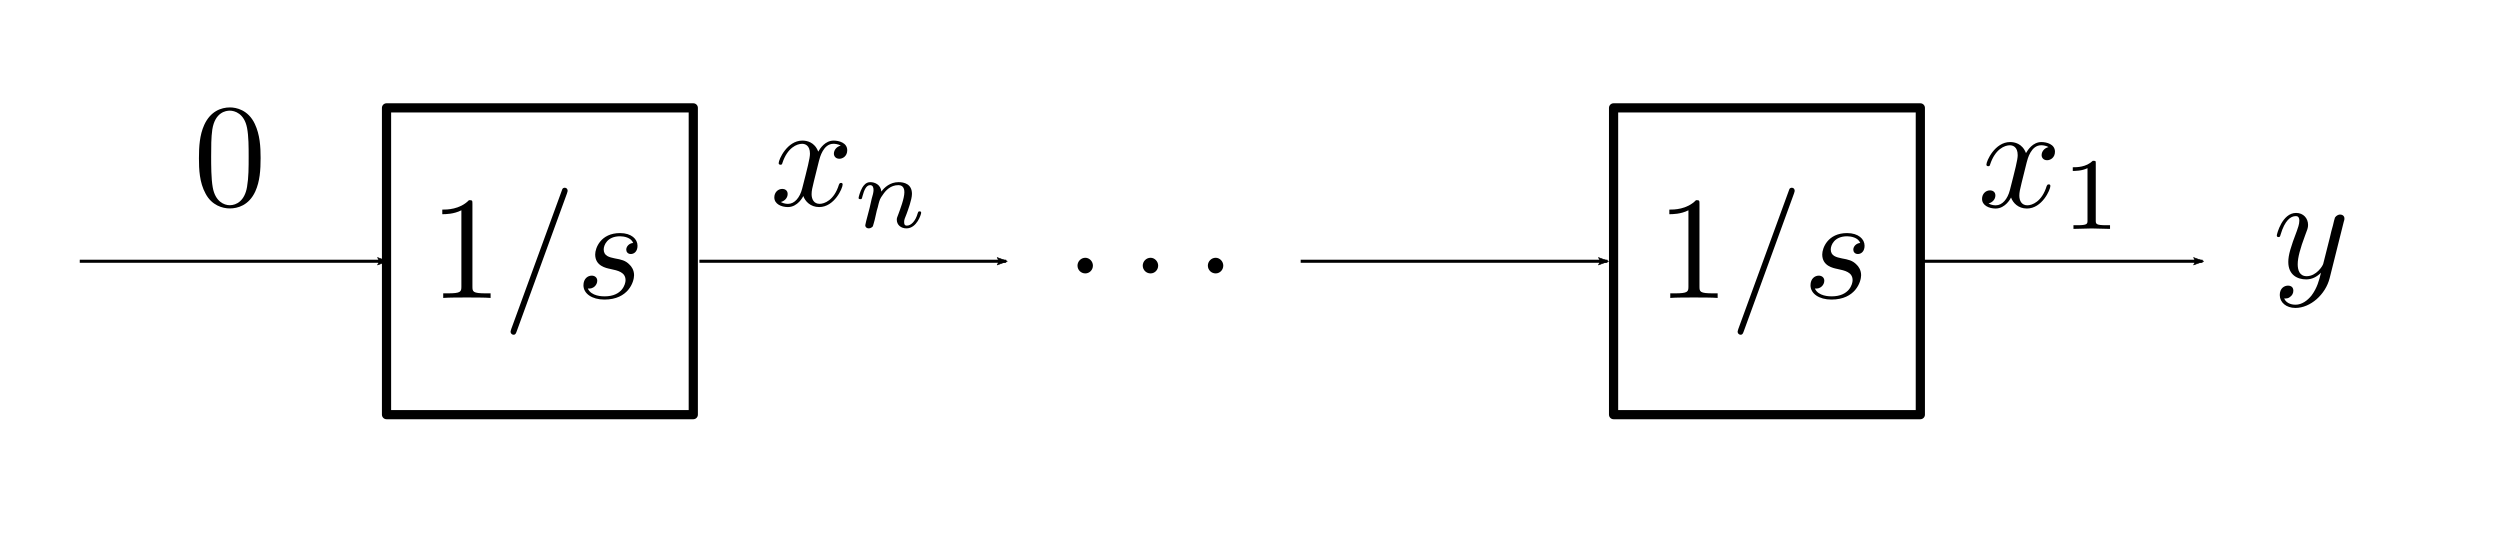 <?xml version="1.0" encoding="UTF-8" standalone="no"?>
<!-- Created with Inkscape (http://www.inkscape.org/) -->

<svg
   xmlns:ns0="http://www.iki.fi/pav/software/textext/"
   xmlns:dc="http://purl.org/dc/elements/1.1/"
   xmlns:cc="http://creativecommons.org/ns#"
   xmlns:rdf="http://www.w3.org/1999/02/22-rdf-syntax-ns#"
   xmlns:svg="http://www.w3.org/2000/svg"
   xmlns="http://www.w3.org/2000/svg"
   xmlns:xlink="http://www.w3.org/1999/xlink"
   xmlns:sodipodi="http://sodipodi.sourceforge.net/DTD/sodipodi-0.dtd"
   xmlns:inkscape="http://www.inkscape.org/namespaces/inkscape"
   width="230mm"
   height="50mm"
   viewBox="0 0 814.961 177.165"
   id="svg2"
   version="1.1"
   inkscape:version="0.91 r13725"
   sodipodi:docname="integrator-chain-2.svg">
  <sodipodi:namedview
     id="base"
     pagecolor="#ffffff"
     bordercolor="#666666"
     borderopacity="1.0"
     inkscape:pageopacity="0.0"
     inkscape:pageshadow="2"
     inkscape:zoom="1.3896085"
     inkscape:cx="878.28908"
     inkscape:cy="177.16535"
     inkscape:document-units="px"
     inkscape:current-layer="layer1"
     showgrid="true"
     inkscape:window-width="1535"
     inkscape:window-height="876"
     inkscape:window-x="65"
     inkscape:window-y="24"
     inkscape:window-maximized="1">
    <inkscape:grid
       spacingy="10"
       spacingx="10"
       id="grid5406"
       type="xygrid" />
  </sodipodi:namedview>
  <defs
     id="defs4">
    <marker
       inkscape:stockid="Arrow2Lend"
       orient="auto"
       refY="0"
       refX="0"
       id="Arrow2Lend"
       style="overflow:visible"
       inkscape:isstock="true">
      <path
         id="path6716"
         style="fill:#000000;fill-opacity:1;fill-rule:evenodd;stroke:#000000;stroke-width:0.625;stroke-linejoin:round;stroke-opacity:1"
         d="M 8.719,4.034 -2.207,0.016 8.719,-4.002 c -1.745,2.372 -1.735,5.617 -6e-7,8.035 z"
         transform="matrix(-1.1,0,0,-1.1,-1.1,0)"
         inkscape:connector-curvature="0" />
    </marker>
    <marker
       inkscape:stockid="Arrow2Lend"
       orient="auto"
       refY="0"
       refX="0"
       id="Arrow2Lend-7"
       style="overflow:visible"
       inkscape:isstock="true">
      <path
         inkscape:connector-curvature="0"
         id="path6716-8"
         style="fill:#000000;fill-opacity:1;fill-rule:evenodd;stroke:#000000;stroke-width:0.625;stroke-linejoin:round;stroke-opacity:1"
         d="M 8.719,4.034 -2.207,0.016 8.719,-4.002 c -1.745,2.372 -1.735,5.617 -6e-7,8.035 z"
         transform="matrix(-1.1,0,0,-1.1,-1.1,0)" />
    </marker>
    <marker
       inkscape:stockid="Arrow2Lend"
       orient="auto"
       refY="0"
       refX="0"
       id="Arrow2Lend-7-2"
       style="overflow:visible"
       inkscape:isstock="true">
      <path
         inkscape:connector-curvature="0"
         id="path6716-8-2"
         style="fill:#000000;fill-opacity:1;fill-rule:evenodd;stroke:#000000;stroke-width:0.625;stroke-linejoin:round;stroke-opacity:1"
         d="M 8.719,4.034 -2.207,0.016 8.719,-4.002 c -1.745,2.372 -1.735,5.617 -6e-7,8.035 z"
         transform="matrix(-1.1,0,0,-1.1,-1.1,0)" />
    </marker>
    <marker
       inkscape:stockid="Arrow2Lend"
       orient="auto"
       refY="0"
       refX="0"
       id="Arrow2Lend-7-2-2"
       style="overflow:visible"
       inkscape:isstock="true">
      <path
         inkscape:connector-curvature="0"
         id="path6716-8-2-5"
         style="fill:#000000;fill-opacity:1;fill-rule:evenodd;stroke:#000000;stroke-width:0.625;stroke-linejoin:round;stroke-opacity:1"
         d="M 8.719,4.034 -2.207,0.016 8.719,-4.002 c -1.745,2.372 -1.735,5.617 -6e-7,8.035 z"
         transform="matrix(-1.1,0,0,-1.1,-1.1,0)" />
    </marker>
  </defs>
  <g
     transform="translate(0,-875.197)"
     inkscape:label="Layer 1"
     inkscape:groupmode="layer"
     id="layer1">
    <g
       id="g5461"
       ns0:preamble=""
       ns0:text="$$\n\\frac{1}{s}\n$$"
       transform="matrix(4.8,0,0,4.8,-1644.614,232.037)">
      <defs
         id="defs5463">
        <g
           id="g5465">
          <symbol
             id="textext-1b93356b-0"
             overflow="visible"
             style="overflow:visible">
            <path
               id="path5468"
               d=""
               style="stroke:none"
               inkscape:connector-curvature="0" />
          </symbol>
          <symbol
             id="textext-1b93356b-1"
             overflow="visible"
             style="overflow:visible">
            <path
               id="path5471"
               d="m 2.938,-6.375 c 0,-0.25 0,-0.266 -0.234,-0.266 C 2.078,-6 1.203,-6 0.891,-6 l 0,0.312 c 0.203,0 0.781,0 1.297,-0.266 l 0,5.172 c 0,0.359 -0.031,0.469 -0.922,0.469 l -0.312,0 0,0.312 c 0.344,-0.031 1.203,-0.031 1.609,-0.031 0.391,0 1.266,0 1.609,0.031 l 0,-0.312 -0.312,0 c -0.906,0 -0.922,-0.109 -0.922,-0.469 z m 0,0"
               style="stroke:none"
               inkscape:connector-curvature="0" />
          </symbol>
          <symbol
             id="textext-1b93356b-2"
             overflow="visible"
             style="overflow:visible">
            <path
               id="path5474"
               d=""
               style="stroke:none"
               inkscape:connector-curvature="0" />
          </symbol>
          <symbol
             id="textext-1b93356b-3"
             overflow="visible"
             style="overflow:visible">
            <path
               id="path5477"
               d="M 3.891,-3.734 C 3.625,-3.719 3.422,-3.5 3.422,-3.281 c 0,0.141 0.094,0.297 0.312,0.297 0.219,0 0.453,-0.172 0.453,-0.562 C 4.188,-4 3.766,-4.406 3,-4.406 c -1.312,0 -1.688,1.016 -1.688,1.453 0,0.781 0.734,0.922 1.031,0.984 0.516,0.109 1.031,0.219 1.031,0.766 0,0.25 -0.219,1.094 -1.422,1.094 -0.141,0 -0.906,0 -1.141,-0.531 0.391,0.047 0.641,-0.25 0.641,-0.531 0,-0.219 -0.172,-0.344 -0.375,-0.344 -0.266,0 -0.562,0.203 -0.562,0.656 0,0.562 0.578,0.969 1.422,0.969 1.625,0 2.016,-1.203 2.016,-1.656 0,-0.359 -0.188,-0.609 -0.312,-0.719 -0.266,-0.281 -0.562,-0.344 -1,-0.422 -0.359,-0.078 -0.75,-0.156 -0.75,-0.609 C 1.891,-3.578 2.125,-4.188 3,-4.188 c 0.25,0 0.75,0.078 0.891,0.453 z m 0,0"
               style="stroke:none"
               inkscape:connector-curvature="0" />
          </symbol>
        </g>
      </defs>
      <g
         id="textext-1b93356b-4">
        <g
           id="g5480"
           style="fill:#000000;fill-opacity:1">
          <g
             id="g5832"
             ns0:preamble=""
             ns0:text="$1/s$"
             transform="scale(4.8,4.8)">
            <defs
               id="defs5834">
              <g
                 id="g5836">
                <symbol
                   id="textext-f4fd63a1-0"
                   overflow="visible"
                   style="overflow:visible">
                  <path
                     id="path5839"
                     d=""
                     style="stroke:none"
                     inkscape:connector-curvature="0" />
                </symbol>
                <symbol
                   id="textext-f4fd63a1-1"
                   overflow="visible"
                   style="overflow:visible">
                  <path
                     id="path5842"
                     d="m 2.938,-6.375 c 0,-0.25 0,-0.266 -0.234,-0.266 C 2.078,-6 1.203,-6 0.891,-6 l 0,0.312 c 0.203,0 0.781,0 1.297,-0.266 l 0,5.172 c 0,0.359 -0.031,0.469 -0.922,0.469 l -0.312,0 0,0.312 c 0.344,-0.031 1.203,-0.031 1.609,-0.031 0.391,0 1.266,0 1.609,0.031 l 0,-0.312 -0.312,0 c -0.906,0 -0.922,-0.109 -0.922,-0.469 z m 0,0"
                     style="stroke:none"
                     inkscape:connector-curvature="0" />
                </symbol>
                <symbol
                   id="textext-f4fd63a1-2"
                   overflow="visible"
                   style="overflow:visible">
                  <path
                     id="path5845"
                     d=""
                     style="stroke:none"
                     inkscape:connector-curvature="0" />
                </symbol>
                <symbol
                   id="textext-f4fd63a1-3"
                   overflow="visible"
                   style="overflow:visible">
                  <path
                     id="path5848"
                     d="m 4.375,-7.094 c 0.047,-0.141 0.047,-0.172 0.047,-0.188 0,-0.109 -0.078,-0.203 -0.188,-0.203 -0.078,0 -0.141,0.031 -0.172,0.094 l -3.469,9.5 C 0.547,2.25 0.547,2.281 0.547,2.297 0.547,2.406 0.641,2.5 0.75,2.5 0.875,2.5 0.906,2.422 0.969,2.25 Z m 0,0"
                     style="stroke:none"
                     inkscape:connector-curvature="0" />
                </symbol>
                <symbol
                   id="textext-f4fd63a1-4"
                   overflow="visible"
                   style="overflow:visible">
                  <path
                     id="path5851"
                     d="M 3.891,-3.734 C 3.625,-3.719 3.422,-3.5 3.422,-3.281 c 0,0.141 0.094,0.297 0.312,0.297 0.219,0 0.453,-0.172 0.453,-0.562 C 4.188,-4 3.766,-4.406 3,-4.406 c -1.312,0 -1.688,1.016 -1.688,1.453 0,0.781 0.734,0.922 1.031,0.984 0.516,0.109 1.031,0.219 1.031,0.766 0,0.25 -0.219,1.094 -1.422,1.094 -0.141,0 -0.906,0 -1.141,-0.531 0.391,0.047 0.641,-0.25 0.641,-0.531 0,-0.219 -0.172,-0.344 -0.375,-0.344 -0.266,0 -0.562,0.203 -0.562,0.656 0,0.562 0.578,0.969 1.422,0.969 1.625,0 2.016,-1.203 2.016,-1.656 0,-0.359 -0.188,-0.609 -0.312,-0.719 -0.266,-0.281 -0.562,-0.344 -1,-0.422 -0.359,-0.078 -0.75,-0.156 -0.75,-0.609 C 1.891,-3.578 2.125,-4.188 3,-4.188 c 0.25,0 0.75,0.078 0.891,0.453 z m 0,0"
                     style="stroke:none"
                     inkscape:connector-curvature="0" />
                </symbol>
              </g>
            </defs>
            <g
               id="textext-f4fd63a1-5">
              <g
                 id="g5854"
                 style="fill:#000000;fill-opacity:1">
                <use
                   id="use5856"
                   y="134.765"
                   x="223.432"
                   xlink:href="#textext-f4fd63a1-1"
                   width="100%"
                   height="100%" />
              </g>
              <g
                 id="g5858"
                 style="fill:#000000;fill-opacity:1">
                <use
                   id="use5860"
                   y="134.765"
                   x="228.413"
                   xlink:href="#textext-f4fd63a1-3"
                   width="100%"
                   height="100%" />
                <use
                   id="use5862"
                   y="134.765"
                   x="233.394"
                   xlink:href="#textext-f4fd63a1-4"
                   width="100%"
                   height="100%" />
              </g>
            </g>
          </g>
          <g
             transform="scale(4.8,4.8)"
             ns0:text="$1/s$"
             ns0:preamble=""
             id="g6070">
            <defs
               id="defs6072">
              <g
                 id="g6074">
                <symbol
                   overflow="visible"
                   id="symbol6076"
                   style="overflow:visible">
                  <path
                     style="stroke:none"
                     d=""
                     id="path6078"
                     inkscape:connector-curvature="0" />
                </symbol>
                <symbol
                   overflow="visible"
                   id="symbol6080"
                   style="overflow:visible">
                  <path
                     style="stroke:none"
                     d="m 2.938,-6.375 c 0,-0.25 0,-0.266 -0.234,-0.266 C 2.078,-6 1.203,-6 0.891,-6 l 0,0.312 c 0.203,0 0.781,0 1.297,-0.266 l 0,5.172 c 0,0.359 -0.031,0.469 -0.922,0.469 l -0.312,0 0,0.312 c 0.344,-0.031 1.203,-0.031 1.609,-0.031 0.391,0 1.266,0 1.609,0.031 l 0,-0.312 -0.312,0 c -0.906,0 -0.922,-0.109 -0.922,-0.469 z m 0,0"
                     id="path6082"
                     inkscape:connector-curvature="0" />
                </symbol>
                <symbol
                   overflow="visible"
                   id="symbol6084"
                   style="overflow:visible">
                  <path
                     style="stroke:none"
                     d=""
                     id="path6086"
                     inkscape:connector-curvature="0" />
                </symbol>
                <symbol
                   overflow="visible"
                   id="symbol6088"
                   style="overflow:visible">
                  <path
                     style="stroke:none"
                     d="m 4.375,-7.094 c 0.047,-0.141 0.047,-0.172 0.047,-0.188 0,-0.109 -0.078,-0.203 -0.188,-0.203 -0.078,0 -0.141,0.031 -0.172,0.094 l -3.469,9.5 C 0.547,2.25 0.547,2.281 0.547,2.297 0.547,2.406 0.641,2.5 0.75,2.5 0.875,2.5 0.906,2.422 0.969,2.25 Z m 0,0"
                     id="path6090"
                     inkscape:connector-curvature="0" />
                </symbol>
                <symbol
                   overflow="visible"
                   id="symbol6092"
                   style="overflow:visible">
                  <path
                     style="stroke:none"
                     d="M 3.891,-3.734 C 3.625,-3.719 3.422,-3.5 3.422,-3.281 c 0,0.141 0.094,0.297 0.312,0.297 0.219,0 0.453,-0.172 0.453,-0.562 C 4.188,-4 3.766,-4.406 3,-4.406 c -1.312,0 -1.688,1.016 -1.688,1.453 0,0.781 0.734,0.922 1.031,0.984 0.516,0.109 1.031,0.219 1.031,0.766 0,0.25 -0.219,1.094 -1.422,1.094 -0.141,0 -0.906,0 -1.141,-0.531 0.391,0.047 0.641,-0.25 0.641,-0.531 0,-0.219 -0.172,-0.344 -0.375,-0.344 -0.266,0 -0.562,0.203 -0.562,0.656 0,0.562 0.578,0.969 1.422,0.969 1.625,0 2.016,-1.203 2.016,-1.656 0,-0.359 -0.188,-0.609 -0.312,-0.719 -0.266,-0.281 -0.562,-0.344 -1,-0.422 -0.359,-0.078 -0.75,-0.156 -0.75,-0.609 C 1.891,-3.578 2.125,-4.188 3,-4.188 c 0.25,0 0.75,0.078 0.891,0.453 z m 0,0"
                     id="path6094"
                     inkscape:connector-curvature="0" />
                </symbol>
              </g>
            </defs>
            <g
               id="g6096">
              <g
                 style="fill:#000000;fill-opacity:1"
                 id="g6098">
                <use
                   xlink:href="#textext-f4fd63a1-1"
                   x="223.432"
                   y="134.765"
                   id="use6100"
                   width="100%"
                   height="100%" />
              </g>
              <g
                 style="fill:#000000;fill-opacity:1"
                 id="g6102">
                <use
                   xlink:href="#textext-f4fd63a1-3"
                   x="228.413"
                   y="134.765"
                   id="use6104"
                   width="100%"
                   height="100%" />
                <use
                   xlink:href="#textext-f4fd63a1-4"
                   x="233.394"
                   y="134.765"
                   id="use6106"
                   width="100%"
                   height="100%" />
              </g>
            </g>
          </g>
        </g>
      </g>
    </g>
    <g
       id="g6387"
       transform="matrix(4.8,0,0,4.8,-1722.36,325.453)"
       ns0:preamble=""
       ns0:text="$$1/s$$">
      <defs
         id="defs6389">
        <g
           id="g6391">
          <symbol
             id="textext-c14338a1-0"
             overflow="visible"
             style="overflow:visible">
            <path
               id="path6394"
               d=""
               style="stroke:none"
               inkscape:connector-curvature="0" />
          </symbol>
          <symbol
             id="textext-c14338a1-1"
             overflow="visible"
             style="overflow:visible">
            <path
               id="path6397"
               d="m 2.938,-6.375 c 0,-0.25 0,-0.266 -0.234,-0.266 C 2.078,-6 1.203,-6 0.891,-6 l 0,0.312 c 0.203,0 0.781,0 1.297,-0.266 l 0,5.172 c 0,0.359 -0.031,0.469 -0.922,0.469 l -0.312,0 0,0.312 c 0.344,-0.031 1.203,-0.031 1.609,-0.031 0.391,0 1.266,0 1.609,0.031 l 0,-0.312 -0.312,0 c -0.906,0 -0.922,-0.109 -0.922,-0.469 z m 0,0"
               style="stroke:none"
               inkscape:connector-curvature="0" />
          </symbol>
          <symbol
             id="textext-c14338a1-2"
             overflow="visible"
             style="overflow:visible">
            <path
               id="path6400"
               d=""
               style="stroke:none"
               inkscape:connector-curvature="0" />
          </symbol>
          <symbol
             id="textext-c14338a1-3"
             overflow="visible"
             style="overflow:visible">
            <path
               id="path6403"
               d="m 4.375,-7.094 c 0.047,-0.141 0.047,-0.172 0.047,-0.188 0,-0.109 -0.078,-0.203 -0.188,-0.203 -0.078,0 -0.141,0.031 -0.172,0.094 l -3.469,9.5 C 0.547,2.25 0.547,2.281 0.547,2.297 0.547,2.406 0.641,2.5 0.75,2.5 0.875,2.5 0.906,2.422 0.969,2.25 Z m 0,0"
               style="stroke:none"
               inkscape:connector-curvature="0" />
          </symbol>
          <symbol
             id="textext-c14338a1-4"
             overflow="visible"
             style="overflow:visible">
            <path
               id="path6406"
               d="M 3.891,-3.734 C 3.625,-3.719 3.422,-3.5 3.422,-3.281 c 0,0.141 0.094,0.297 0.312,0.297 0.219,0 0.453,-0.172 0.453,-0.562 C 4.188,-4 3.766,-4.406 3,-4.406 c -1.312,0 -1.688,1.016 -1.688,1.453 0,0.781 0.734,0.922 1.031,0.984 0.516,0.109 1.031,0.219 1.031,0.766 0,0.25 -0.219,1.094 -1.422,1.094 -0.141,0 -0.906,0 -1.141,-0.531 0.391,0.047 0.641,-0.25 0.641,-0.531 0,-0.219 -0.172,-0.344 -0.375,-0.344 -0.266,0 -0.562,0.203 -0.562,0.656 0,0.562 0.578,0.969 1.422,0.969 1.625,0 2.016,-1.203 2.016,-1.656 0,-0.359 -0.188,-0.609 -0.312,-0.719 -0.266,-0.281 -0.562,-0.344 -1,-0.422 -0.359,-0.078 -0.75,-0.156 -0.75,-0.609 C 1.891,-3.578 2.125,-4.188 3,-4.188 c 0.25,0 0.75,0.078 0.891,0.453 z m 0,0"
               style="stroke:none"
               inkscape:connector-curvature="0" />
          </symbol>
        </g>
      </defs>
      <g
         id="textext-c14338a1-5">
        <g
           id="g6409"
           style="fill:#000000;fill-opacity:1">
          <use
             id="use6411"
             y="134.765"
             x="387.971"
             xlink:href="#textext-c14338a1-1"
             width="100%"
             height="100%" />
        </g>
        <g
           id="g6413"
           style="fill:#000000;fill-opacity:1">
          <use
             id="use6415"
             y="134.765"
             x="392.953"
             xlink:href="#textext-c14338a1-3"
             width="100%"
             height="100%" />
          <use
             id="use6417"
             y="134.765"
             x="397.934"
             xlink:href="#textext-c14338a1-4"
             width="100%"
             height="100%" />
        </g>
      </g>
    </g>
    <rect
       style="opacity:1;fill:none;fill-opacity:0.502;stroke:#000000;stroke-width:3;stroke-linecap:round;stroke-linejoin:round;stroke-miterlimit:4;stroke-dasharray:none;stroke-dashoffset:0;stroke-opacity:1"
       id="rect6540"
       width="100"
       height="100"
       x="126"
       y="910.362" />
    <rect
       style="opacity:1;fill:none;fill-opacity:0.502;stroke:#000000;stroke-width:3;stroke-linecap:round;stroke-linejoin:round;stroke-miterlimit:4;stroke-dasharray:none;stroke-dashoffset:0;stroke-opacity:1"
       id="rect6540-1-6"
       width="100"
       height="100"
       x="526"
       y="910.362" />
    <g
       id="g6387-2"
       transform="matrix(4.8,0,0,4.8,-1322.36,325.453)"
       ns0:preamble=""
       ns0:text="$$1/s$$">
      <defs
         id="defs6389-34">
        <g
           id="g6391-2">
          <symbol
             id="textext-c14338a1-0-4"
             overflow="visible"
             style="overflow:visible">
            <path
               id="path6394-0"
               d=""
               style="stroke:none"
               inkscape:connector-curvature="0" />
          </symbol>
          <symbol
             id="textext-c14338a1-1-6"
             overflow="visible"
             style="overflow:visible">
            <path
               id="path6397-9"
               d="m 2.938,-6.375 c 0,-0.25 0,-0.266 -0.234,-0.266 C 2.078,-6 1.203,-6 0.891,-6 l 0,0.312 c 0.203,0 0.781,0 1.297,-0.266 l 0,5.172 c 0,0.359 -0.031,0.469 -0.922,0.469 l -0.312,0 0,0.312 c 0.344,-0.031 1.203,-0.031 1.609,-0.031 0.391,0 1.266,0 1.609,0.031 l 0,-0.312 -0.312,0 c -0.906,0 -0.922,-0.109 -0.922,-0.469 z m 0,0"
               style="stroke:none"
               inkscape:connector-curvature="0" />
          </symbol>
          <symbol
             id="textext-c14338a1-2-4"
             overflow="visible"
             style="overflow:visible">
            <path
               id="path6400-5"
               d=""
               style="stroke:none"
               inkscape:connector-curvature="0" />
          </symbol>
          <symbol
             id="textext-c14338a1-3-5"
             overflow="visible"
             style="overflow:visible">
            <path
               id="path6403-9"
               d="m 4.375,-7.094 c 0.047,-0.141 0.047,-0.172 0.047,-0.188 0,-0.109 -0.078,-0.203 -0.188,-0.203 -0.078,0 -0.141,0.031 -0.172,0.094 l -3.469,9.5 C 0.547,2.25 0.547,2.281 0.547,2.297 0.547,2.406 0.641,2.5 0.75,2.5 0.875,2.5 0.906,2.422 0.969,2.25 Z m 0,0"
               style="stroke:none"
               inkscape:connector-curvature="0" />
          </symbol>
          <symbol
             id="textext-c14338a1-4-1"
             overflow="visible"
             style="overflow:visible">
            <path
               id="path6406-0"
               d="M 3.891,-3.734 C 3.625,-3.719 3.422,-3.5 3.422,-3.281 c 0,0.141 0.094,0.297 0.312,0.297 0.219,0 0.453,-0.172 0.453,-0.562 C 4.188,-4 3.766,-4.406 3,-4.406 c -1.312,0 -1.688,1.016 -1.688,1.453 0,0.781 0.734,0.922 1.031,0.984 0.516,0.109 1.031,0.219 1.031,0.766 0,0.25 -0.219,1.094 -1.422,1.094 -0.141,0 -0.906,0 -1.141,-0.531 0.391,0.047 0.641,-0.25 0.641,-0.531 0,-0.219 -0.172,-0.344 -0.375,-0.344 -0.266,0 -0.562,0.203 -0.562,0.656 0,0.562 0.578,0.969 1.422,0.969 1.625,0 2.016,-1.203 2.016,-1.656 0,-0.359 -0.188,-0.609 -0.312,-0.719 -0.266,-0.281 -0.562,-0.344 -1,-0.422 -0.359,-0.078 -0.75,-0.156 -0.75,-0.609 C 1.891,-3.578 2.125,-4.188 3,-4.188 c 0.25,0 0.75,0.078 0.891,0.453 z m 0,0"
               style="stroke:none"
               inkscape:connector-curvature="0" />
          </symbol>
        </g>
      </defs>
      <g
         id="textext-c14338a1-5-8">
        <g
           id="g6409-7"
           style="fill:#000000;fill-opacity:1">
          <use
             id="use6411-8"
             y="134.765"
             x="387.971"
             xlink:href="#textext-c14338a1-1-6"
             width="100%"
             height="100%" />
        </g>
        <g
           id="g6413-9"
           style="fill:#000000;fill-opacity:1">
          <use
             id="use6415-9"
             y="134.765"
             x="392.953"
             xlink:href="#textext-c14338a1-3-5"
             width="100%"
             height="100%" />
          <use
             id="use6417-8"
             y="134.765"
             x="397.934"
             xlink:href="#textext-c14338a1-4-1"
             width="100%"
             height="100%" />
        </g>
      </g>
    </g>
    <path
       style="fill:none;fill-rule:evenodd;stroke:#000000;stroke-width:1px;stroke-linecap:butt;stroke-linejoin:miter;stroke-opacity:1;marker-end:url(#Arrow2Lend)"
       d="m 26,960.362 100,0"
       id="path6689"
       inkscape:connector-curvature="0" />
    <path
       style="fill:none;fill-rule:evenodd;stroke:#000000;stroke-width:1px;stroke-linecap:butt;stroke-linejoin:miter;stroke-opacity:1;marker-end:url(#Arrow2Lend-7)"
       d="m 228,960.362 100,0"
       id="path6689-6"
       inkscape:connector-curvature="0" />
    <path
       style="fill:none;fill-rule:evenodd;stroke:#000000;stroke-width:1px;stroke-linecap:butt;stroke-linejoin:miter;stroke-opacity:1;marker-end:url(#Arrow2Lend-7-2)"
       d="m 424,960.362 100,0"
       id="path6689-6-1"
       inkscape:connector-curvature="0" />
    <path
       style="fill:none;fill-rule:evenodd;stroke:#000000;stroke-width:1px;stroke-linecap:butt;stroke-linejoin:miter;stroke-opacity:1;marker-end:url(#Arrow2Lend-7-2-2)"
       d="m 626,960.362 92,0"
       id="path6689-6-1-9"
       inkscape:connector-curvature="0"
       sodipodi:nodetypes="cc" />
    <g
       ns0:text="$$\\dots$$"
       ns0:preamble=""
       transform="matrix(4.8,0,0,4.8,-1522.36,317.453)"
       id="g8708">
      <defs
         id="defs8710">
        <g
           id="g8712">
          <symbol
             style="overflow:visible"
             overflow="visible"
             id="textext-275f0b8e-0">
            <path
               inkscape:connector-curvature="0"
               style="stroke:none"
               d=""
               id="path8715" />
          </symbol>
          <symbol
             style="overflow:visible"
             overflow="visible"
             id="textext-275f0b8e-1">
            <path
               inkscape:connector-curvature="0"
               style="stroke:none"
               d="m 1.906,-0.531 c 0,-0.281 -0.234,-0.531 -0.516,-0.531 -0.297,0 -0.531,0.25 -0.531,0.531 C 0.859,-0.234 1.094,0 1.391,0 1.672,0 1.906,-0.234 1.906,-0.531 Z m 0,0"
               id="path8718" />
          </symbol>
        </g>
      </defs>
      <g
         id="textext-275f0b8e-2">
        <g
           style="fill:#000000;fill-opacity:1"
           id="g8721">
          <use
             height="100%"
             width="100%"
             xlink:href="#textext-275f0b8e-1"
             x="389.476"
             y="134.765"
             id="use8723" />
        </g>
        <g
           style="fill:#000000;fill-opacity:1"
           id="g8725">
          <use
             height="100%"
             width="100%"
             xlink:href="#textext-275f0b8e-1"
             x="393.907"
             y="134.765"
             id="use8727" />
        </g>
        <g
           style="fill:#000000;fill-opacity:1"
           id="g8729">
          <use
             height="100%"
             width="100%"
             xlink:href="#textext-275f0b8e-1"
             x="398.329"
             y="134.765"
             id="use8731" />
        </g>
      </g>
    </g>
    <g
       ns0:text="$$x_n$$"
       ns0:preamble=""
       transform="matrix(4.8,0,0,4.8,-1619.716,295.303)"
       id="g9560">
      <defs
         id="defs9562">
        <g
           id="g9564">
          <symbol
             style="overflow:visible"
             overflow="visible"
             id="textext-452eb962-0">
            <path
               inkscape:connector-curvature="0"
               style="stroke:none"
               d=""
               id="path9567" />
          </symbol>
          <symbol
             style="overflow:visible"
             overflow="visible"
             id="textext-452eb962-1">
            <path
               inkscape:connector-curvature="0"
               style="stroke:none"
               d="M 3.328,-3.016 C 3.391,-3.266 3.625,-4.188 4.312,-4.188 c 0.047,0 0.297,0 0.5,0.125 C 4.531,-4 4.344,-3.766 4.344,-3.516 c 0,0.156 0.109,0.344 0.375,0.344 0.219,0 0.531,-0.172 0.531,-0.578 0,-0.516 -0.578,-0.656 -0.922,-0.656 -0.578,0 -0.922,0.531 -1.047,0.75 -0.25,-0.656 -0.781,-0.75 -1.078,-0.75 -1.031,0 -1.609,1.281 -1.609,1.531 0,0.109 0.109,0.109 0.125,0.109 0.078,0 0.109,-0.031 0.125,-0.109 0.344,-1.062 1,-1.312 1.344,-1.312 0.188,0 0.531,0.094 0.531,0.672 0,0.312 -0.172,0.969 -0.531,2.375 -0.156,0.609 -0.516,1.031 -0.953,1.031 -0.062,0 -0.281,0 -0.5,-0.125 0.25,-0.062 0.469,-0.266 0.469,-0.547 0,-0.266 -0.219,-0.344 -0.359,-0.344 -0.312,0 -0.547,0.25 -0.547,0.578 0,0.453 0.484,0.656 0.922,0.656 0.672,0 1.031,-0.703 1.047,-0.75 0.125,0.359 0.484,0.75 1.078,0.75 1.031,0 1.594,-1.281 1.594,-1.531 0,-0.109 -0.078,-0.109 -0.109,-0.109 -0.094,0 -0.109,0.047 -0.141,0.109 -0.328,1.078 -1,1.312 -1.312,1.312 -0.391,0 -0.547,-0.312 -0.547,-0.656 0,-0.219 0.047,-0.438 0.156,-0.875 z m 0,0"
               id="path9570" />
          </symbol>
          <symbol
             style="overflow:visible"
             overflow="visible"
             id="textext-452eb962-2">
            <path
               inkscape:connector-curvature="0"
               style="stroke:none"
               d=""
               id="path9573" />
          </symbol>
          <symbol
             style="overflow:visible"
             overflow="visible"
             id="textext-452eb962-3">
            <path
               inkscape:connector-curvature="0"
               style="stroke:none"
               d="m 0.844,-0.438 c -0.016,0.094 -0.062,0.266 -0.062,0.281 0,0.156 0.125,0.219 0.234,0.219 0.125,0 0.234,-0.078 0.281,-0.141 0.031,-0.062 0.078,-0.297 0.125,-0.438 0.031,-0.125 0.109,-0.453 0.141,-0.625 0.047,-0.156 0.094,-0.312 0.125,-0.469 0.078,-0.281 0.094,-0.344 0.297,-0.625 C 2.172,-2.516 2.5,-2.875 3.031,-2.875 c 0.391,0 0.406,0.359 0.406,0.484 0,0.422 -0.297,1.188 -0.406,1.484 -0.078,0.203 -0.109,0.266 -0.109,0.375 0,0.375 0.297,0.594 0.656,0.594 0.703,0 1,-0.953 1,-1.062 0,-0.094 -0.078,-0.094 -0.109,-0.094 -0.094,0 -0.094,0.047 -0.125,0.125 C 4.188,-0.406 3.875,-0.125 3.609,-0.125 c -0.156,0 -0.188,-0.094 -0.188,-0.25 0,-0.156 0.047,-0.25 0.172,-0.562 0.078,-0.219 0.359,-0.953 0.359,-1.344 0,-0.672 -0.531,-0.797 -0.906,-0.797 -0.578,0 -0.969,0.359 -1.172,0.641 -0.047,-0.484 -0.453,-0.641 -0.75,-0.641 -0.297,0 -0.453,0.219 -0.547,0.375 -0.156,0.266 -0.25,0.656 -0.25,0.703 0,0.078 0.094,0.078 0.125,0.078 0.094,0 0.094,-0.016 0.141,-0.203 0.109,-0.406 0.25,-0.75 0.516,-0.75 0.188,0 0.234,0.156 0.234,0.344 0,0.125 -0.062,0.391 -0.125,0.578 -0.047,0.188 -0.109,0.469 -0.141,0.625 z m 0,0"
               id="path9576" />
          </symbol>
        </g>
      </defs>
      <g
         id="textext-452eb962-4">
        <g
           style="fill:#000000;fill-opacity:1"
           id="g9579">
          <use
             height="100%"
             width="100%"
             xlink:href="#textext-452eb962-1"
             x="389.729"
             y="134.765"
             id="use9581" />
        </g>
        <g
           style="fill:#000000;fill-opacity:1"
           id="g9583">
          <use
             height="100%"
             width="100%"
             xlink:href="#textext-452eb962-3"
             x="395.423"
             y="136.259"
             id="use9585" />
        </g>
      </g>
    </g>
    <g
       ns0:text="$$0$$\n"
       ns0:preamble=""
       transform="matrix(4.8,0,0,4.8,-1822.445,295.219)"
       id="g4592">
      <defs
         id="defs4594">
        <g
           id="g4596">
          <symbol
             overflow="visible"
             id="textext-44d2fdee-0"
             style="overflow:visible">
            <path
               style="stroke:none"
               d=""
               id="path4599"
               inkscape:connector-curvature="0" />
          </symbol>
          <symbol
             overflow="visible"
             id="textext-44d2fdee-1"
             style="overflow:visible">
            <path
               style="stroke:none"
               d="m 4.578,-3.188 c 0,-0.797 -0.047,-1.594 -0.391,-2.328 -0.453,-0.969 -1.281,-1.125 -1.688,-1.125 -0.609,0 -1.328,0.266 -1.75,1.188 -0.312,0.688 -0.359,1.469 -0.359,2.266 0,0.75 0.031,1.641 0.453,2.406 0.422,0.797 1.156,1 1.641,1 0.531,0 1.297,-0.203 1.734,-1.156 0.312,-0.688 0.359,-1.469 0.359,-2.25 z M 2.484,0 C 2.094,0 1.5,-0.25 1.328,-1.203 1.219,-1.797 1.219,-2.719 1.219,-3.312 c 0,-0.641 0,-1.297 0.078,-1.828 0.188,-1.188 0.938,-1.281 1.188,-1.281 0.328,0 0.984,0.188 1.172,1.172 0.109,0.562 0.109,1.312 0.109,1.938 0,0.75 0,1.422 -0.109,2.062 C 3.5,-0.297 2.938,0 2.484,0 Z m 0,0"
               id="path4602"
               inkscape:connector-curvature="0" />
          </symbol>
        </g>
      </defs>
      <g
         id="textext-44d2fdee-2">
        <g
           style="fill:#000000;fill-opacity:1"
           id="g4605">
          <use
             xlink:href="#textext-44d2fdee-1"
             x="392.797"
             y="134.765"
             id="use4607"
             width="100%"
             height="100%" />
        </g>
      </g>
    </g>
    <g
       ns0:text="$$x_1$$\n\n\n\n"
       ns0:preamble=""
       transform="matrix(4.8,0,0,4.8,-1228.304,295.78)"
       id="g5187">
      <defs
         id="defs5189">
        <g
           id="g5191">
          <symbol
             style="overflow:visible"
             overflow="visible"
             id="textext-e1801446-0">
            <path
               inkscape:connector-curvature="0"
               style="stroke:none"
               d=""
               id="path5194" />
          </symbol>
          <symbol
             style="overflow:visible"
             overflow="visible"
             id="textext-e1801446-1">
            <path
               inkscape:connector-curvature="0"
               style="stroke:none"
               d="M 3.328,-3.016 C 3.391,-3.266 3.625,-4.188 4.312,-4.188 c 0.047,0 0.297,0 0.5,0.125 C 4.531,-4 4.344,-3.766 4.344,-3.516 c 0,0.156 0.109,0.344 0.375,0.344 0.219,0 0.531,-0.172 0.531,-0.578 0,-0.516 -0.578,-0.656 -0.922,-0.656 -0.578,0 -0.922,0.531 -1.047,0.75 -0.25,-0.656 -0.781,-0.75 -1.078,-0.75 -1.031,0 -1.609,1.281 -1.609,1.531 0,0.109 0.109,0.109 0.125,0.109 0.078,0 0.109,-0.031 0.125,-0.109 0.344,-1.062 1,-1.312 1.344,-1.312 0.188,0 0.531,0.094 0.531,0.672 0,0.312 -0.172,0.969 -0.531,2.375 -0.156,0.609 -0.516,1.031 -0.953,1.031 -0.062,0 -0.281,0 -0.5,-0.125 0.25,-0.062 0.469,-0.266 0.469,-0.547 0,-0.266 -0.219,-0.344 -0.359,-0.344 -0.312,0 -0.547,0.25 -0.547,0.578 0,0.453 0.484,0.656 0.922,0.656 0.672,0 1.031,-0.703 1.047,-0.75 0.125,0.359 0.484,0.75 1.078,0.75 1.031,0 1.594,-1.281 1.594,-1.531 0,-0.109 -0.078,-0.109 -0.109,-0.109 -0.094,0 -0.109,0.047 -0.141,0.109 -0.328,1.078 -1,1.312 -1.312,1.312 -0.391,0 -0.547,-0.312 -0.547,-0.656 0,-0.219 0.047,-0.438 0.156,-0.875 z m 0,0"
               id="path5197" />
          </symbol>
          <symbol
             style="overflow:visible"
             overflow="visible"
             id="textext-e1801446-2">
            <path
               inkscape:connector-curvature="0"
               style="stroke:none"
               d=""
               id="path5200" />
          </symbol>
          <symbol
             style="overflow:visible"
             overflow="visible"
             id="textext-e1801446-3">
            <path
               inkscape:connector-curvature="0"
               style="stroke:none"
               d="m 2.328,-4.438 c 0,-0.188 0,-0.188 -0.203,-0.188 -0.453,0.438 -1.078,0.438 -1.359,0.438 l 0,0.25 c 0.156,0 0.625,0 1,-0.188 l 0,3.547 c 0,0.234 0,0.328 -0.688,0.328 l -0.266,0 0,0.25 c 0.125,0 0.984,-0.031 1.234,-0.031 0.219,0 1.094,0.031 1.25,0.031 l 0,-0.25 -0.266,0 c -0.703,0 -0.703,-0.094 -0.703,-0.328 z m 0,0"
               id="path5203" />
          </symbol>
        </g>
      </defs>
      <g
         id="textext-e1801446-4">
        <g
           style="fill:#000000;fill-opacity:1"
           id="g5206">
          <use
             height="100%"
             width="100%"
             xlink:href="#textext-e1801446-1"
             x="390.206"
             y="134.765"
             id="use5208" />
        </g>
        <g
           style="fill:#000000;fill-opacity:1"
           id="g5210">
          <use
             height="100%"
             width="100%"
             xlink:href="#textext-e1801446-3"
             x="395.9"
             y="136.259"
             id="use5212" />
        </g>
      </g>
    </g>
    <g
       id="g5602"
       transform="matrix(4.8,0,0,4.8,-1144.033,318.883)"
       ns0:preamble=""
       ns0:text="$$y$$\n\n\n\n\n">
      <defs
         id="defs5604">
        <g
           id="g5606">
          <symbol
             id="textext-3d4c149b-0"
             overflow="visible"
             style="overflow:visible">
            <path
               id="path5609"
               d=""
               style="stroke:none"
               inkscape:connector-curvature="0" />
          </symbol>
          <symbol
             id="textext-3d4c149b-1"
             overflow="visible"
             style="overflow:visible">
            <path
               id="path5612"
               d="m 4.844,-3.797 c 0.047,-0.141 0.047,-0.156 0.047,-0.234 0,-0.172 -0.141,-0.266 -0.297,-0.266 -0.094,0 -0.25,0.062 -0.344,0.203 -0.016,0.062 -0.109,0.359 -0.141,0.547 -0.078,0.25 -0.141,0.531 -0.203,0.797 l -0.453,1.797 c -0.031,0.141 -0.469,0.844 -1.125,0.844 -0.5,0 -0.609,-0.438 -0.609,-0.812 C 1.719,-1.375 1.891,-2 2.219,-2.875 2.375,-3.281 2.422,-3.391 2.422,-3.594 c 0,-0.438 -0.312,-0.812 -0.812,-0.812 -0.953,0 -1.312,1.453 -1.312,1.531 0,0.109 0.094,0.109 0.109,0.109 0.109,0 0.109,-0.031 0.156,-0.188 0.281,-0.938 0.672,-1.234 1.016,-1.234 0.078,0 0.25,0 0.25,0.312 0,0.25 -0.109,0.516 -0.172,0.703 -0.406,1.062 -0.578,1.625 -0.578,2.094 0,0.891 0.625,1.188 1.219,1.188 0.391,0 0.719,-0.172 1,-0.453 -0.125,0.516 -0.25,1.016 -0.641,1.547 -0.266,0.328 -0.641,0.625 -1.094,0.625 -0.141,0 -0.594,-0.031 -0.766,-0.422 0.156,0 0.297,0 0.422,-0.125 C 1.328,1.203 1.422,1.062 1.422,0.875 1.422,0.562 1.156,0.531 1.062,0.531 0.828,0.531 0.5,0.688 0.5,1.172 c 0,0.5 0.438,0.875 1.062,0.875 1.016,0 2.047,-0.906 2.328,-2.031 z m 0,0"
               style="stroke:none"
               inkscape:connector-curvature="0" />
          </symbol>
        </g>
      </defs>
      <g
         id="textext-3d4c149b-2">
        <g
           id="g5615"
           style="fill:#000000;fill-opacity:1">
          <use
             id="use5617"
             y="134.765"
             x="392.667"
             xlink:href="#textext-3d4c149b-1"
             width="100%"
             height="100%" />
        </g>
      </g>
    </g>
  </g>
</svg>
